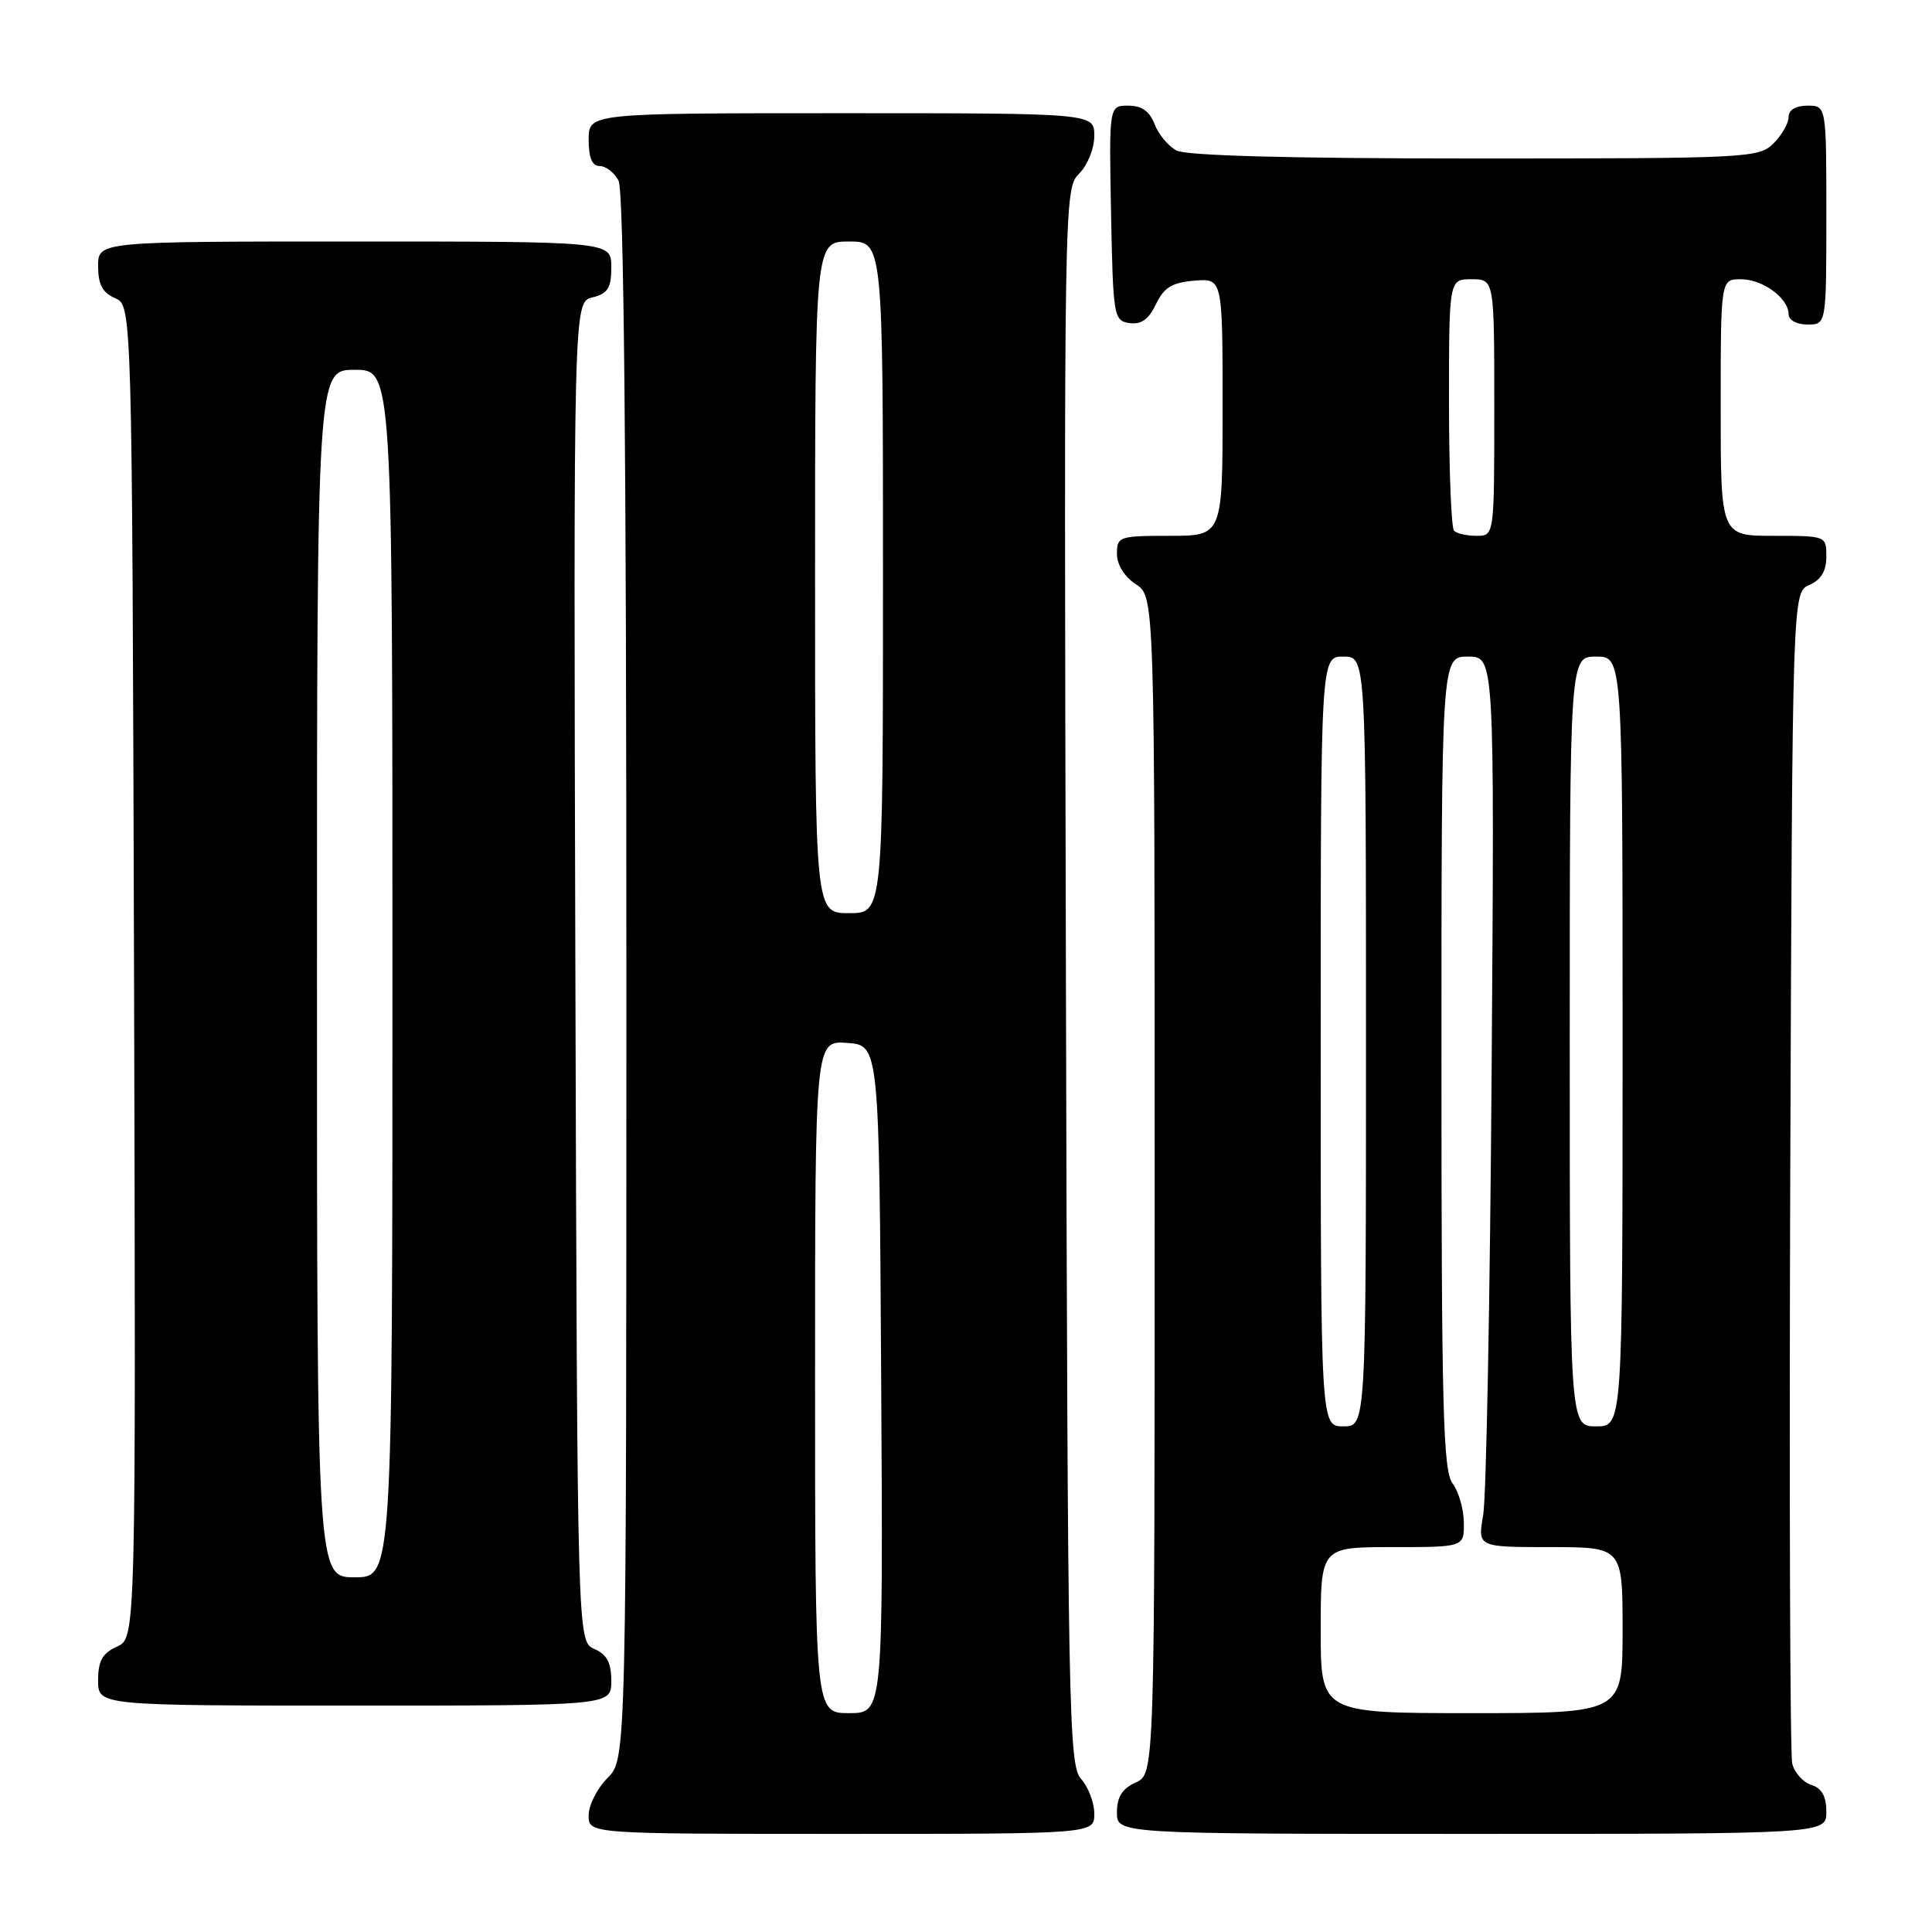<?xml version="1.0" encoding="UTF-8" standalone="no"?>
<!DOCTYPE svg PUBLIC "-//W3C//DTD SVG 1.1//EN" "http://www.w3.org/Graphics/SVG/1.1/DTD/svg11.dtd" >
<svg xmlns="http://www.w3.org/2000/svg" xmlns:xlink="http://www.w3.org/1999/xlink" version="1.1" viewBox="0 0 256 256">
 <g >
 <path fill="currentColor"
d=" M 145.00 240.33 C 145.00 238.86 144.21 236.79 143.25 235.72 C 141.61 233.91 141.48 227.20 141.24 129.41 C 140.98 25.95 140.99 25.01 142.99 23.01 C 144.11 21.89 145.00 19.67 145.00 18.00 C 145.00 15.00 145.00 15.00 111.50 15.00 C 78.00 15.00 78.00 15.00 78.00 18.50 C 78.00 20.91 78.46 22.00 79.46 22.00 C 80.27 22.00 81.40 22.87 81.96 23.93 C 82.66 25.23 83.00 59.97 83.00 129.48 C 83.00 233.09 83.00 233.09 80.50 235.59 C 79.12 236.97 78.00 239.20 78.00 240.55 C 78.00 243.00 78.00 243.00 111.50 243.00 C 145.00 243.00 145.00 243.00 145.00 240.33 Z  M 242.00 240.07 C 242.00 238.01 241.40 236.94 240.00 236.50 C 238.90 236.15 237.77 234.88 237.48 233.68 C 237.19 232.48 237.07 197.07 237.22 155.00 C 237.50 78.50 237.50 78.50 239.75 77.51 C 241.30 76.83 242.00 75.67 242.00 73.76 C 242.00 71.01 241.98 71.00 235.00 71.00 C 228.00 71.00 228.00 71.00 228.00 54.00 C 228.00 37.00 228.00 37.00 230.67 37.00 C 233.58 37.00 237.00 39.51 237.00 41.65 C 237.00 42.42 238.07 43.00 239.50 43.00 C 242.00 43.00 242.00 43.00 242.00 28.50 C 242.00 14.00 242.00 14.00 239.50 14.00 C 237.94 14.00 237.00 14.57 237.00 15.50 C 237.00 16.33 236.10 17.90 235.00 19.00 C 233.07 20.93 231.67 21.00 195.43 21.00 C 170.87 21.00 157.18 20.63 155.89 19.94 C 154.80 19.36 153.49 17.78 152.98 16.44 C 152.33 14.73 151.28 14.00 149.50 14.00 C 146.95 14.00 146.95 14.00 147.22 28.25 C 147.49 42.01 147.58 42.51 149.67 42.81 C 151.22 43.03 152.21 42.32 153.17 40.31 C 154.24 38.08 155.29 37.44 158.26 37.19 C 162.00 36.88 162.00 36.88 162.00 53.94 C 162.00 71.00 162.00 71.00 155.00 71.00 C 148.29 71.00 148.00 71.10 148.00 73.38 C 148.00 74.83 148.99 76.42 150.50 77.41 C 153.00 79.05 153.00 79.05 153.00 157.04 C 153.00 235.04 153.00 235.04 150.50 236.18 C 148.69 237.01 148.00 238.10 148.00 240.16 C 148.00 243.00 148.00 243.00 195.00 243.00 C 242.00 243.00 242.00 243.00 242.00 240.07 Z  M 81.00 222.74 C 81.00 220.31 80.42 219.22 78.75 218.49 C 76.50 217.50 76.50 217.50 76.24 128.77 C 75.99 40.04 75.99 40.04 78.49 39.41 C 80.55 38.90 81.00 38.18 81.00 35.39 C 81.00 32.00 81.00 32.00 47.00 32.00 C 13.00 32.00 13.00 32.00 13.00 35.26 C 13.00 37.69 13.58 38.78 15.25 39.51 C 17.50 40.50 17.50 40.50 17.76 128.77 C 18.01 217.04 18.01 217.04 15.51 218.18 C 13.56 219.07 13.00 220.07 13.00 222.66 C 13.00 226.00 13.00 226.00 47.00 226.00 C 81.00 226.00 81.00 226.00 81.00 222.74 Z  M 108.00 182.44 C 108.00 137.89 108.00 137.89 112.25 138.19 C 116.50 138.50 116.50 138.50 116.76 182.75 C 117.02 227.00 117.02 227.00 112.51 227.00 C 108.00 227.00 108.00 227.00 108.00 182.44 Z  M 108.00 76.50 C 108.00 32.00 108.00 32.00 112.50 32.00 C 117.00 32.00 117.00 32.00 117.00 76.50 C 117.00 121.00 117.00 121.00 112.50 121.00 C 108.00 121.00 108.00 121.00 108.00 76.50 Z  M 175.00 216.00 C 175.00 205.00 175.00 205.00 184.50 205.00 C 194.00 205.00 194.00 205.00 193.97 201.75 C 193.95 199.96 193.28 197.63 192.47 196.56 C 191.22 194.91 191.00 186.57 191.00 140.81 C 191.00 87.00 191.00 87.00 194.52 87.00 C 198.03 87.00 198.03 87.00 197.65 141.75 C 197.44 171.86 196.94 198.41 196.53 200.75 C 195.79 205.00 195.79 205.00 205.39 205.00 C 215.00 205.00 215.00 205.00 215.00 216.00 C 215.00 227.00 215.00 227.00 195.00 227.00 C 175.00 227.00 175.00 227.00 175.00 216.00 Z  M 175.00 138.00 C 175.00 87.00 175.00 87.00 178.00 87.00 C 181.00 87.00 181.00 87.00 181.00 138.00 C 181.00 189.00 181.00 189.00 178.00 189.00 C 175.00 189.00 175.00 189.00 175.00 138.00 Z  M 208.00 138.00 C 208.00 87.00 208.00 87.00 211.50 87.00 C 215.00 87.00 215.00 87.00 215.00 138.00 C 215.00 189.00 215.00 189.00 211.50 189.00 C 208.00 189.00 208.00 189.00 208.00 138.00 Z  M 192.67 70.33 C 192.30 69.97 192.00 62.32 192.00 53.33 C 192.00 37.00 192.00 37.00 195.00 37.00 C 198.00 37.00 198.00 37.00 198.00 54.00 C 198.00 71.00 198.00 71.00 195.67 71.00 C 194.38 71.00 193.03 70.70 192.67 70.33 Z  M 42.00 129.00 C 42.00 49.00 42.00 49.00 47.00 49.00 C 52.00 49.00 52.00 49.00 52.00 129.00 C 52.00 209.00 52.00 209.00 47.00 209.00 C 42.00 209.00 42.00 209.00 42.00 129.00 Z "/>
</g>
</svg>